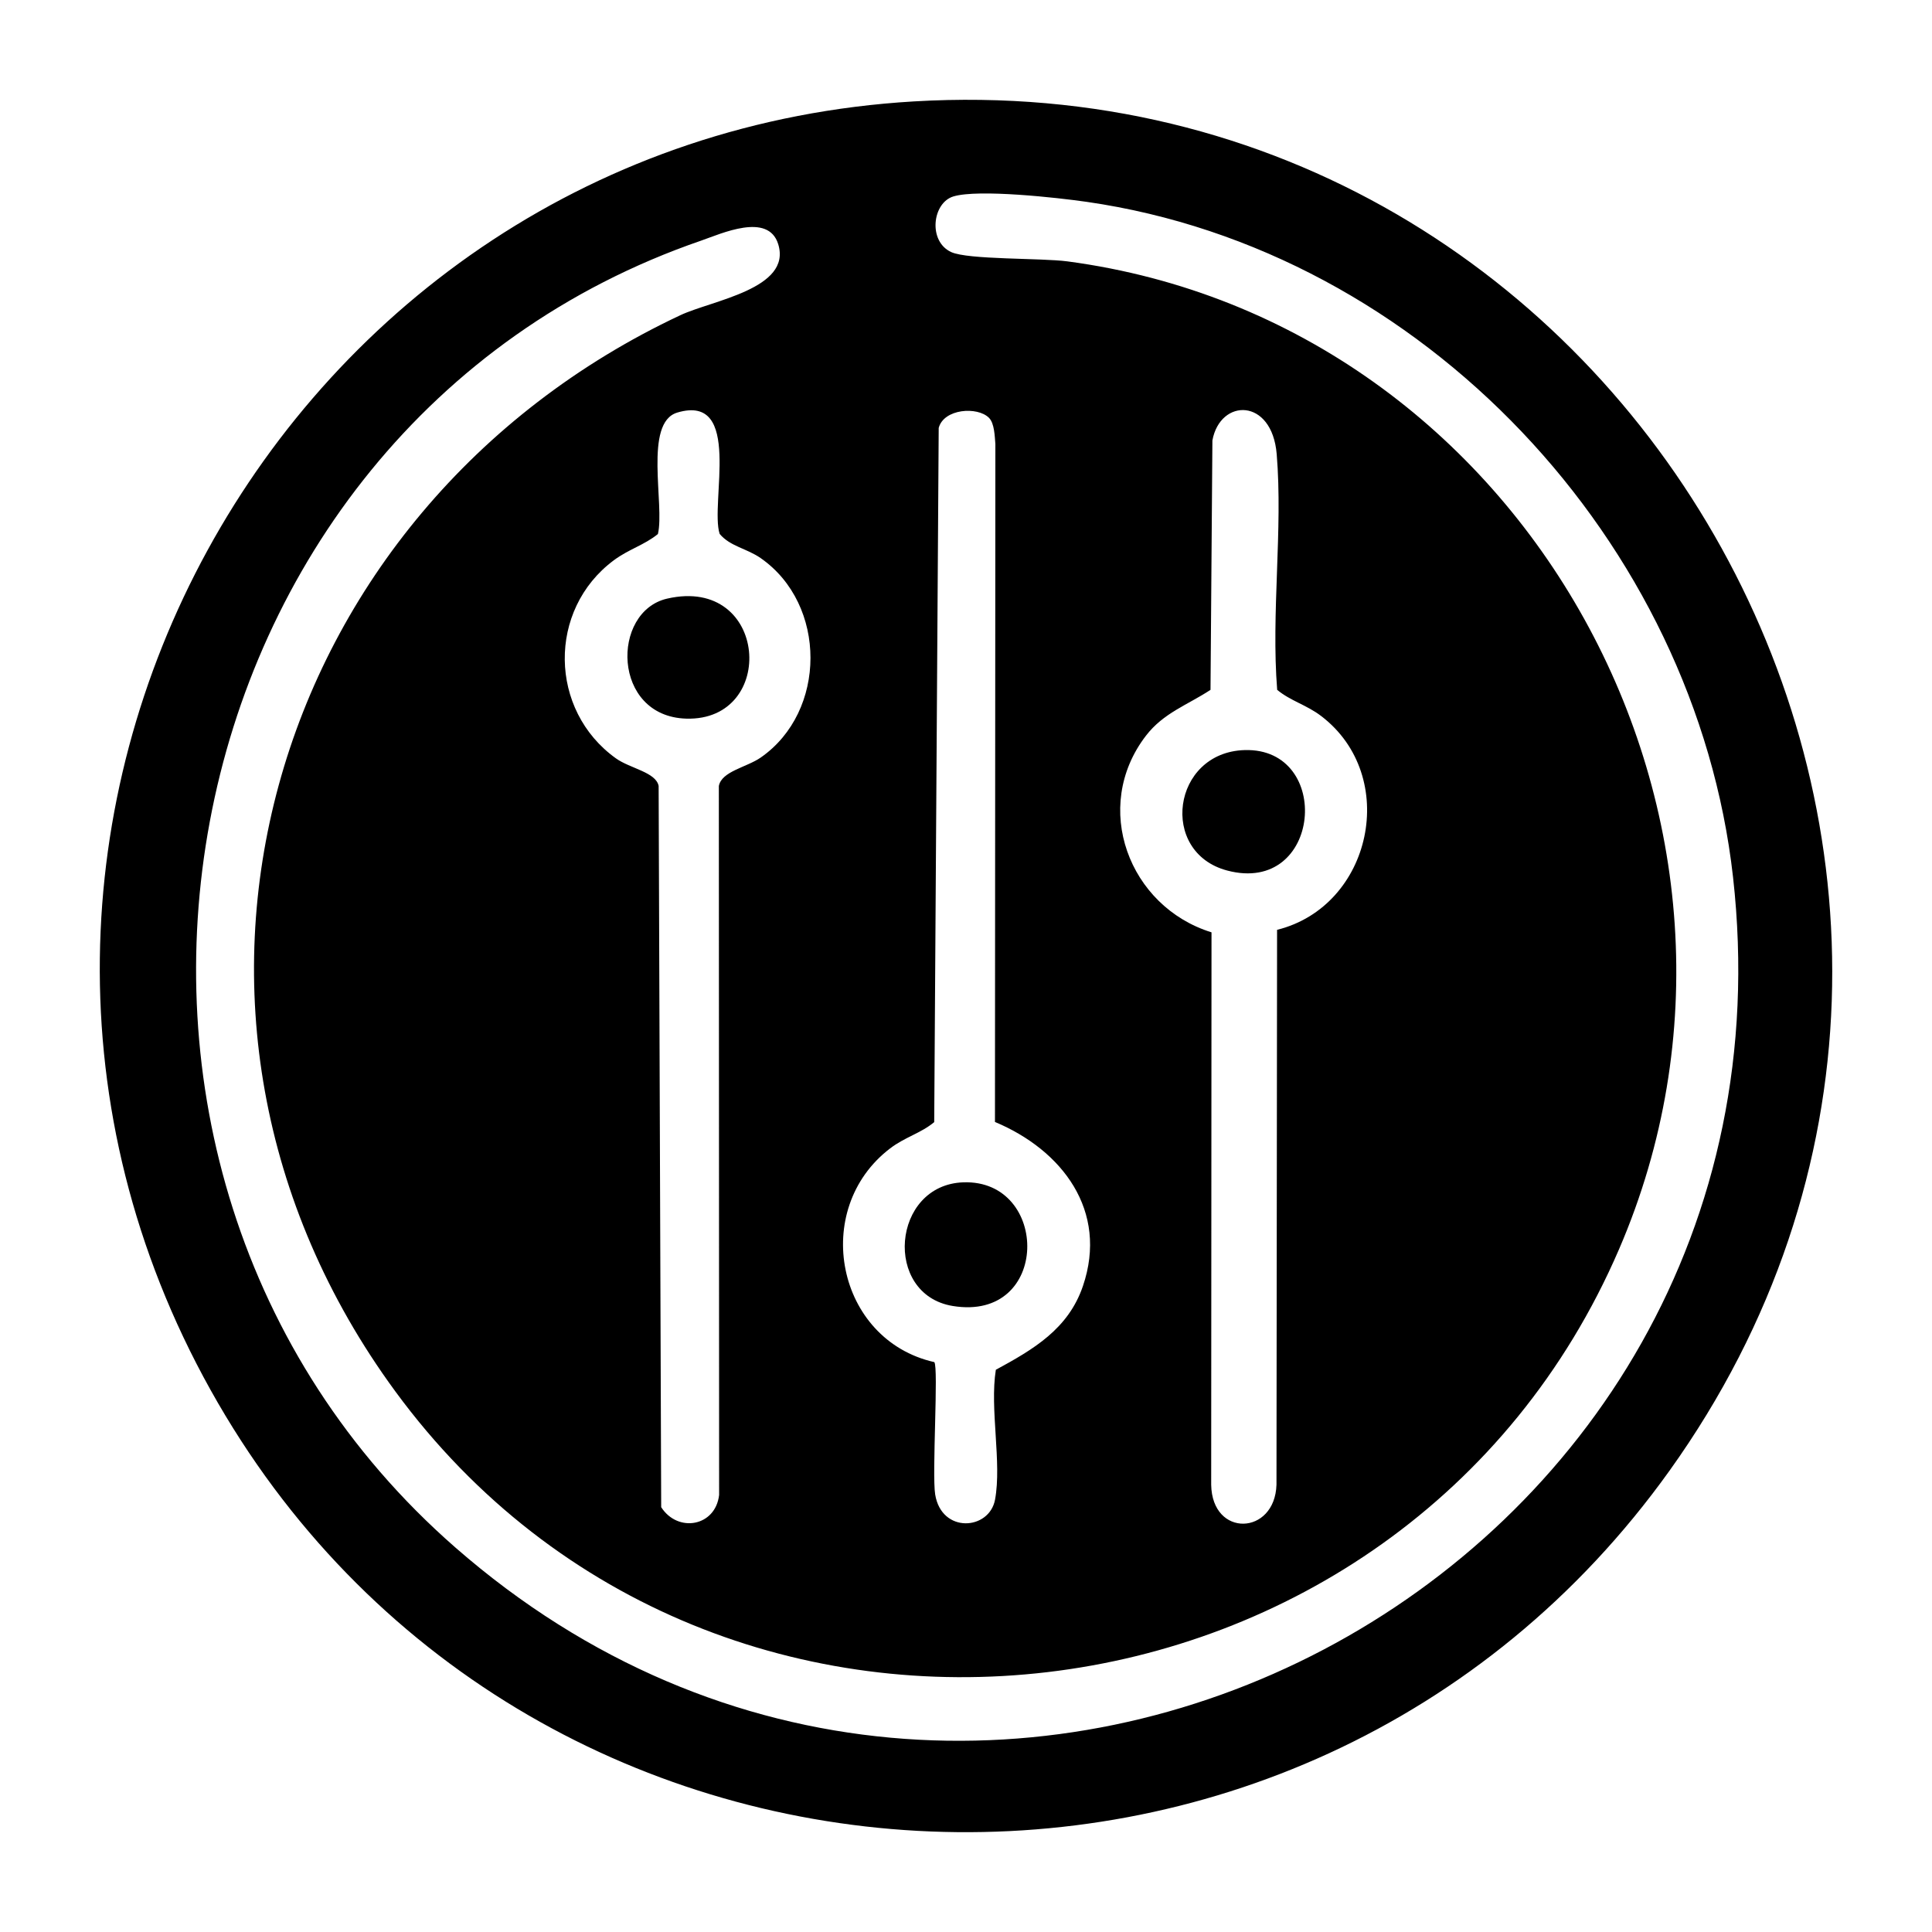 <?xml version="1.0" encoding="UTF-8"?>
<svg id="Layer_1" data-name="Layer 1" xmlns="http://www.w3.org/2000/svg" viewBox="0 0 1080 1080">
  <path d="M510.8,56.69c404.27-23.94,659.15,434.82,422.46,765.45-205.99,287.74-643.12,264.15-815.53-45.1C-56.47,464.6,156.36,77.68,510.8,56.69ZM532.98,109.8c-11.81,3.53-14.32,25.09-1.28,31.1,9.46,4.36,50.31,3.26,65,5.21,257.06,34.19,410.67,314.96,308.33,552.28-120.13,278.56-503.78,325.23-684.08,79.35-154.47-210.65-72.27-492.67,159.35-601.53,17.84-8.38,62.42-14.72,54.73-39.7-5.55-18.04-31.87-5.87-43.06-2.01C86.41,239.68,10.85,651.9,254.48,865c297.67,260.36,758.29,17.09,714.3-374.67-21.06-187.52-173.33-350.42-361.29-377.49-16.5-2.38-60.47-7.24-74.51-3.04ZM378.58,230.64c-18.93,5.64-6.9,51.8-10.81,67.89-7.63,6.19-16.3,8.46-24.65,14.67-37.18,27.66-36.31,83.88,1.17,110.72,7.95,5.7,22.39,7.72,23.89,15.43l1.43,403.17c9.33,14.5,30.35,10.82,32.38-6.82l-.15-396.32c1.54-8.25,15.54-10.44,23.41-15.91,37.02-25.71,37.15-85.58,0-111.47-7.88-5.49-17.08-6.51-22.96-13.55-5.51-17.01,13.09-78.78-23.71-67.82ZM552.83,233.55c-6.46-6.44-25.24-5.12-28.09,5.68l-2.51,388.05c-7.58,6.27-16.34,8.34-24.65,14.68-44.56,34.01-30.07,107.12,24.7,119.47,2.44,2.79-1.37,62.64.49,73.99,3.59,22.01,30.28,19.99,33.46,2.9,3.86-20.71-3.04-50.75.45-72.61,21-11.39,40.53-22.8,48.69-46.82,14.3-42.08-11.6-75.98-49.18-91.71l.23-378.96c-.37-4.35-.49-11.57-3.59-14.67ZM713.9,519.78c53.1-13.2,68.72-85.86,24.7-119.47-8.31-6.34-17.07-8.4-24.65-14.68-3.42-42.79,3.24-89.5-.27-131.79-2.62-31.55-31.58-31.29-35.94-7.64l-1.06,139.43c-12.83,8.44-26.28,12.85-36.12,25.67-30.58,39.85-9.54,95.55,36.68,109.88l-.18,308.76c.46,29.73,35.63,28.42,36.5,0l.33-310.16Z"/>
  <path d="M695.75,419.3c49.49-1.47,43.11,81.32-9.75,67.33-38.29-10.13-30.84-66.12,9.75-67.33Z"/>
  <path d="M372.95,334.63c56.61-12.97,61.78,68.63,10.62,67.09-41.52-1.25-42.1-59.88-10.62-67.09Z"/>
  <path d="M538.49,660.93c48.47-1.69,48.81,78.13-5.92,69.12-39.01-6.42-34.11-67.72,5.92-69.12Z"/>
</svg>